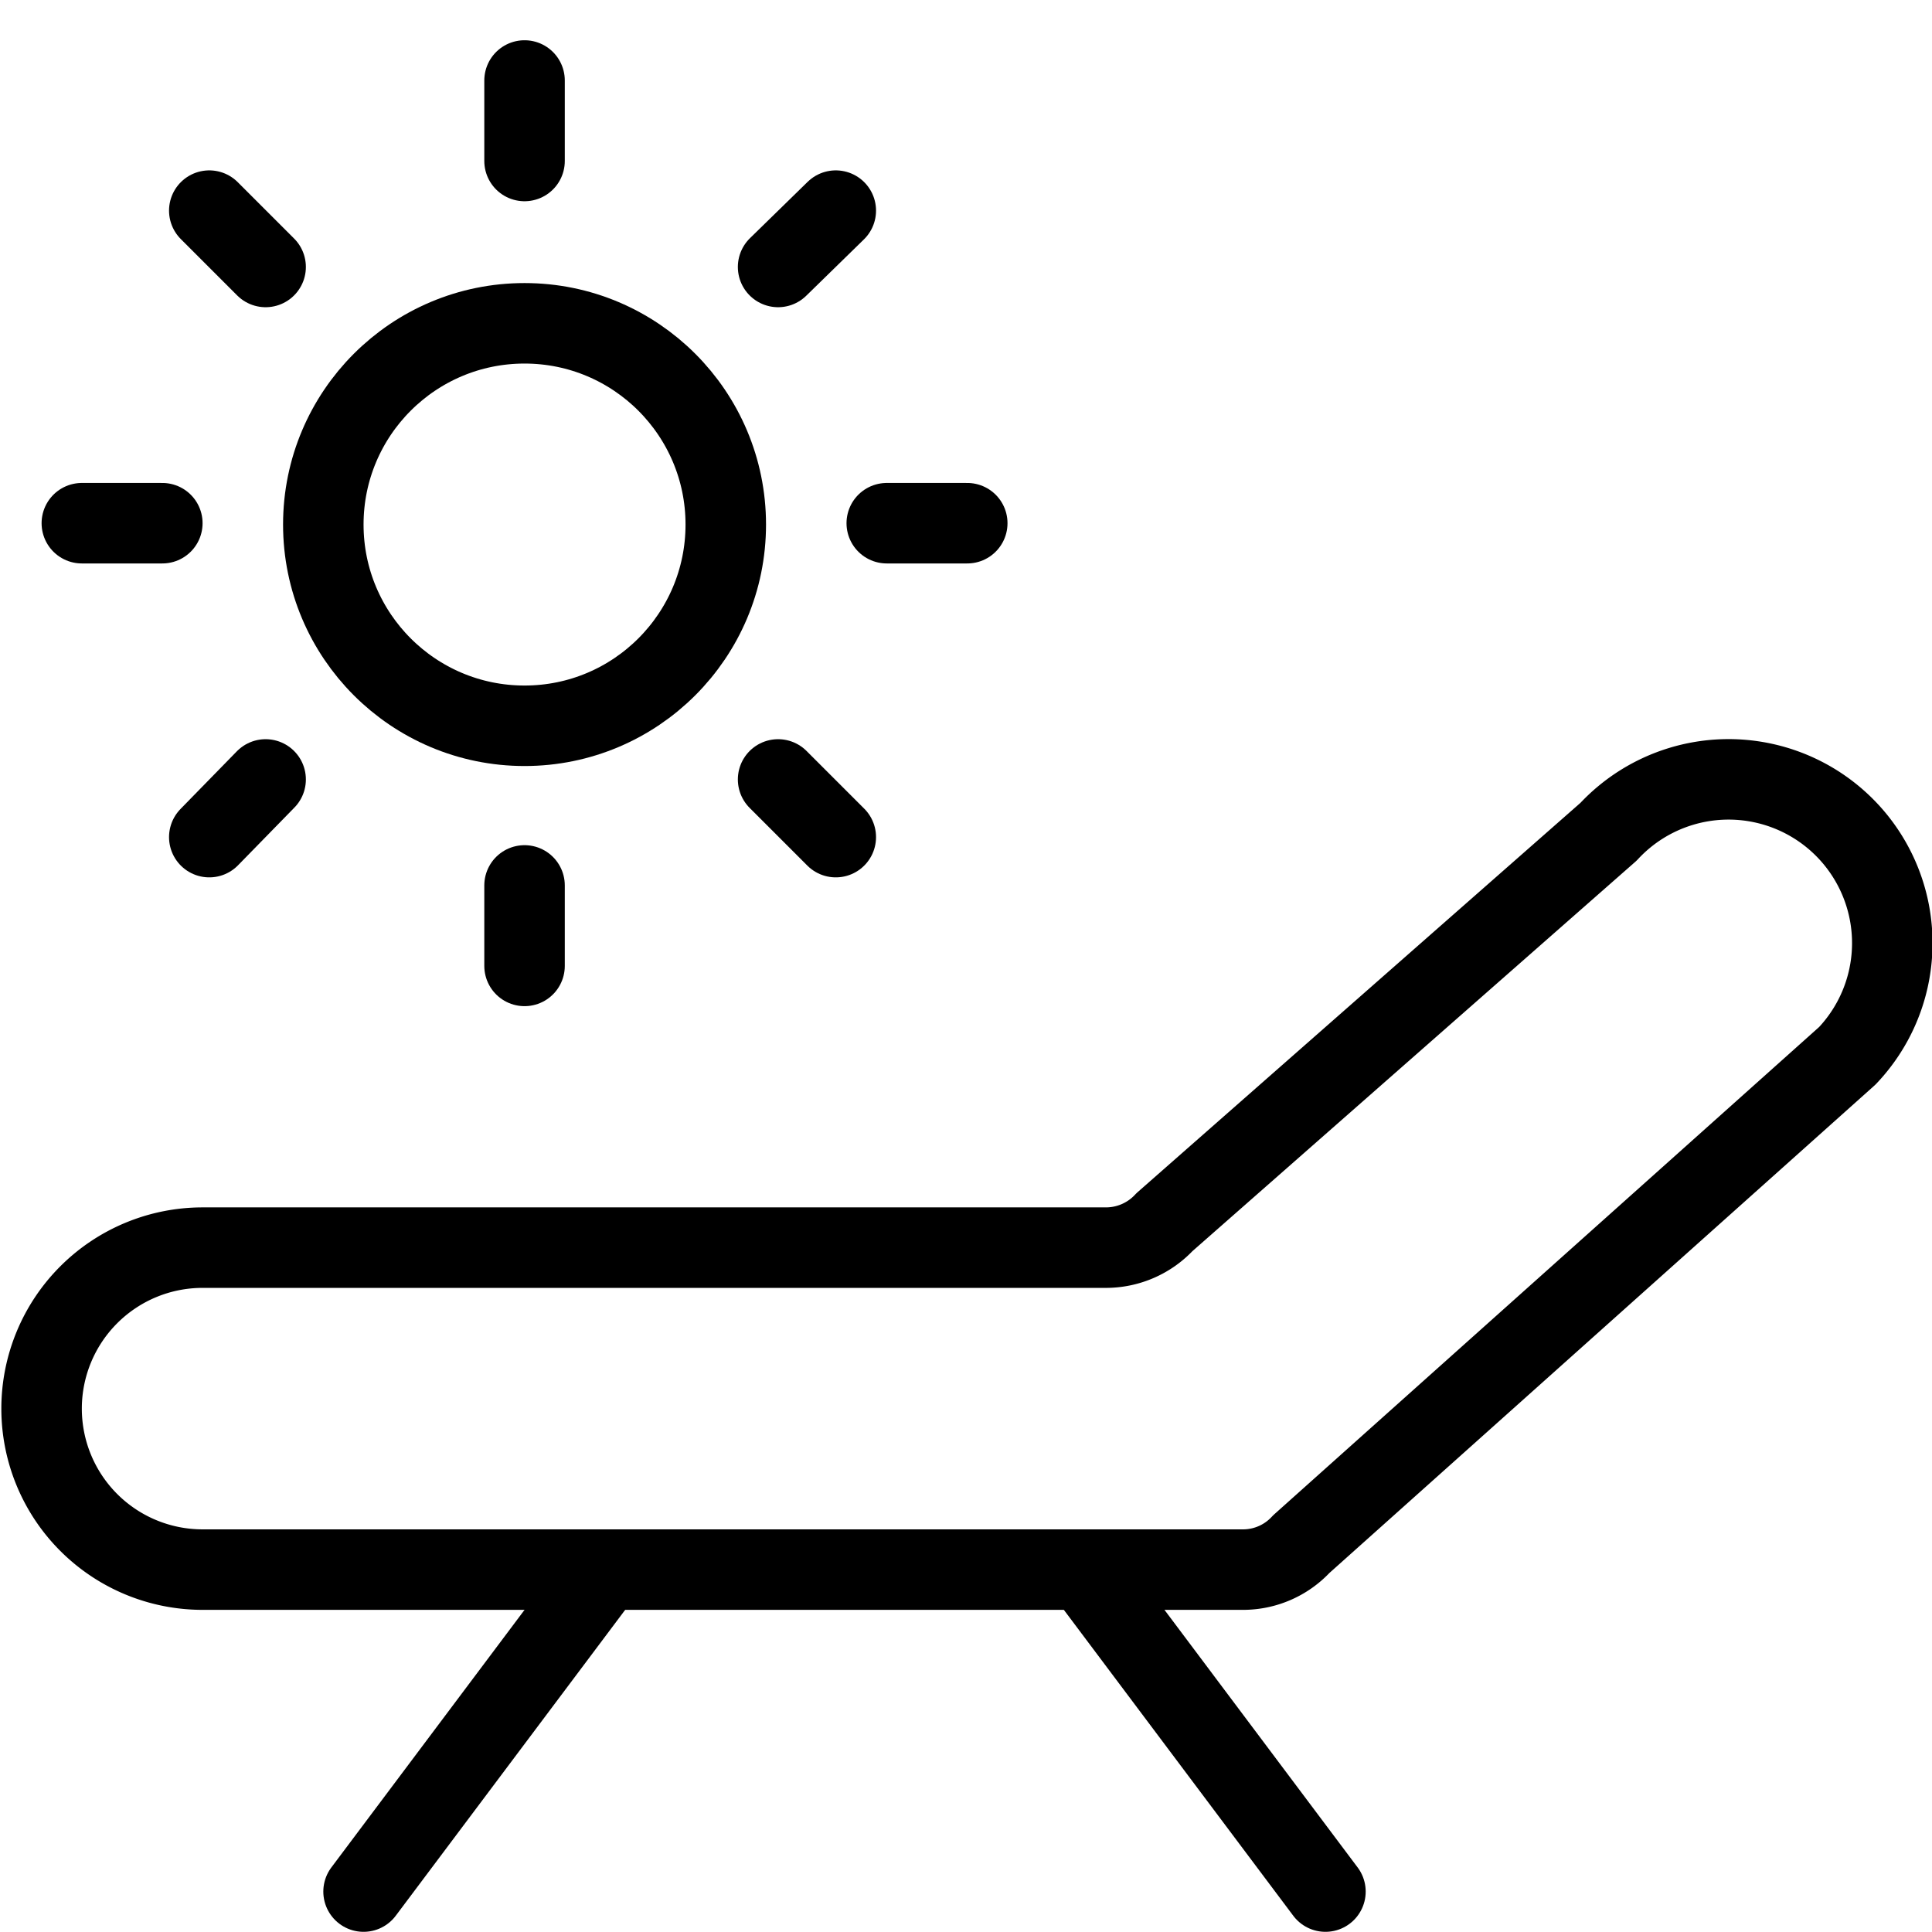 <svg xmlns="http://www.w3.org/2000/svg" viewBox="0 0 144.013 144"><path d="M97,115.1a5.912,5.912,0,0,1-4.3,1.9H15.1a12,12,0,1,1,0-24H82.4a5.966,5.966,0,0,0,4.4-1.9L119.9,62a12.204,12.204,0,1,1,17.8,16.7Z" style="fill:none;stroke:#000;stroke-linejoin:round;stroke-width:6px"/><line x1="27.1" y1="141" x2="45.1" y2="117" style="fill:none;stroke:#000;stroke-linecap:round;stroke-linejoin:round;stroke-width:6px"/><line x1="98.8" y1="141" x2="80.8" y2="117" style="fill:none;stroke:#000;stroke-linecap:round;stroke-linejoin:round;stroke-width:6px"/><line x1="39.1" y1="12" x2="39.1" y2="6" style="fill:none;stroke:#000;stroke-linecap:round;stroke-linejoin:round;stroke-width:6px"/><line x1="58" y1="19.9" x2="62.3" y2="15.7" style="fill:none;stroke:#000;stroke-linecap:round;stroke-linejoin:round;stroke-width:6px"/><line x1="66.1" y1="39" x2="72.1" y2="39" style="fill:none;stroke:#000;stroke-linecap:round;stroke-linejoin:round;stroke-width:6px"/><line x1="58" y1="58.1" x2="62.3" y2="62.4" style="fill:none;stroke:#000;stroke-linecap:round;stroke-linejoin:round;stroke-width:6px"/><line x1="39.1" y1="66" x2="39.1" y2="72" style="fill:none;stroke:#000;stroke-linecap:round;stroke-linejoin:round;stroke-width:6px"/><line x1="19.8" y1="58.1" x2="15.6" y2="62.4" style="fill:none;stroke:#000;stroke-linecap:round;stroke-linejoin:round;stroke-width:6px"/><line x1="12.1" y1="39" x2="6.1" y2="39" style="fill:none;stroke:#000;stroke-linecap:round;stroke-linejoin:round;stroke-width:6px"/><line x1="19.8" y1="19.9" x2="15.6" y2="15.7" style="fill:none;stroke:#000;stroke-linecap:round;stroke-linejoin:round;stroke-width:6px"/><circle cx="39.1" cy="39.1" r="15" style="fill:none;stroke:#000;stroke-linecap:round;stroke-linejoin:round;stroke-width:6px"/><rect width="144" height="144" style="fill:none"/></svg>